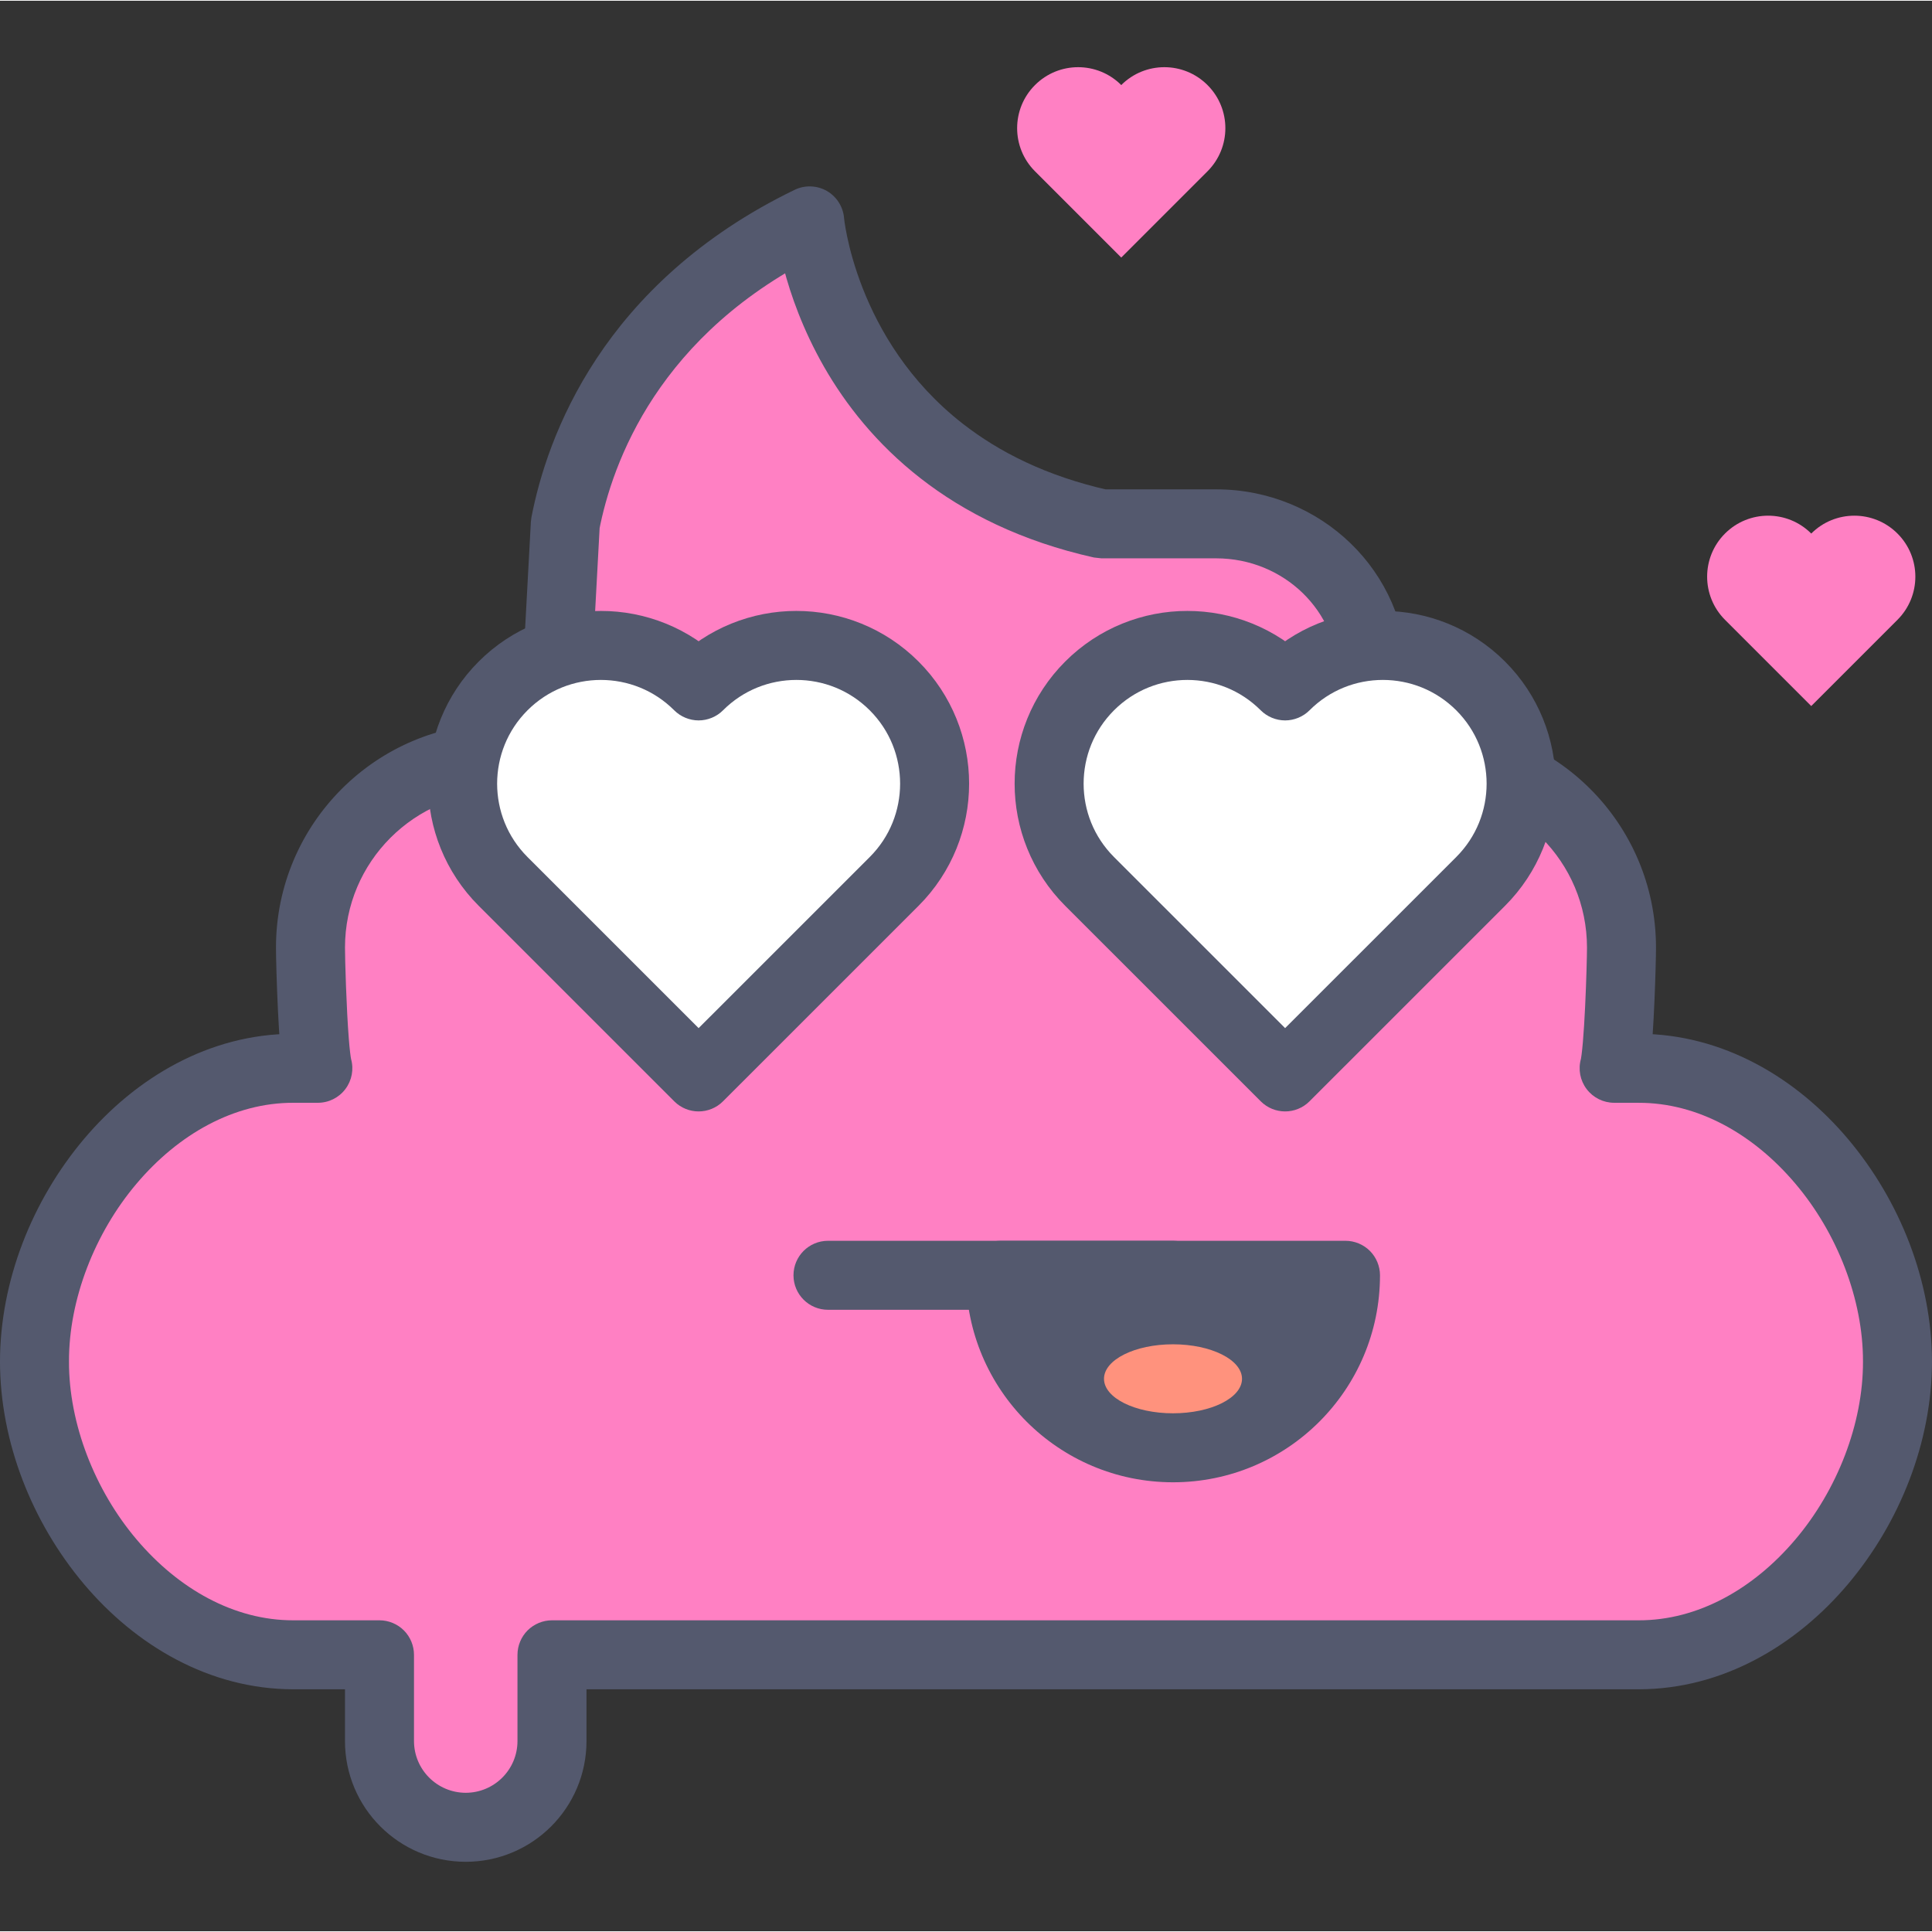 <svg height="382pt" viewBox="0 -13 382.293 382" width="382pt" xmlns="http://www.w3.org/2000/svg"><rect x="0" y="-13" width="382.293" height="382" fill="#333333" stroke="none"/><path d="m324.266 198.242h-4.867c.926-3.262 1.453-20.34 1.453-23.895 0-20.734-16.812-37.547-37.543-37.547h-16.773c3.164-4.699 5.039-10.289 5.039-16.316 0-16.559-13.848-29.973-30.934-29.973h-22.688c-53.613-11.992-57.738-59.949-57.738-59.949-35.59 17.246-45.551 45.426-48.355 59.949l-1.141 21.117c0 9.617 3.621 18.395 9.594 25.176h-21.324c-20.734 0-37.547 16.809-37.547 37.547 0 3.551.527 20.633 1.453 23.891h-4.867c-28.281 0-51.199 29.754-51.199 58.027 0 28.277 22.918 58.027 51.199 58.027h17.066v17.066c0 9.426 7.641 17.066 17.066 17.066 9.426 0 17.066-7.641 17.066-17.066v-17.066h215.039c28.281 0 51.199-29.75 51.199-58.027 0-28.273-22.918-58.027-51.199-58.027zm0 0" fill="#ff80c3"/><path d="m324.266 198.242v-6.828h-4.867v6.828l6.566 1.867c.289-1.047.398-1.832.531-2.797.418-3.234.684-7.977.883-12.527.195-4.547.297-8.664.301-10.438-.008-24.512-19.867-44.367-44.375-44.371h-16.773v6.824l5.66 3.816c3.875-5.738 6.211-12.68 6.207-20.133.004-10.207-4.293-19.488-11.133-26.102-6.836-6.629-16.281-10.703-26.625-10.699h-22.688v6.824l1.488-6.66c-12.473-2.801-21.789-7.586-28.93-13.148-10.688-8.336-16.574-18.578-19.809-26.824-1.613-4.113-2.547-7.699-3.074-10.207-.258-1.25-.422-2.23-.512-2.871l-.086-.691-.016-.141-.797.078.797-.066v-.012l-.797.078.801-.066c-.195-2.23-1.484-4.246-3.43-5.352-1.945-1.102-4.34-1.184-6.352-.207-18.891 9.141-31.297 21.422-39.184 33.371-7.906 11.953-11.363 23.5-12.895 31.426l-.113.926-1.141 21.121-.012.367c-.004 11.348 4.297 21.754 11.297 29.684l5.125-4.512v-6.824h-21.328c-24.508.004-44.371 19.859-44.375 44.371 0 2.016.137 7.137.387 12.387.129 2.613.281 5.227.473 7.477.098 1.125.199 2.16.324 3.102.133.961.242 1.75.531 2.797l6.566-1.867v-6.828h-4.867c-16.625.023-31.191 8.699-41.422 20.832-10.254 12.184-16.57 28.035-16.605 44.023.035 15.988 6.352 31.836 16.605 44.02 10.23 12.133 24.801 20.812 41.422 20.832h10.238v10.242c.004 13.199 10.695 23.887 23.895 23.891 13.199-.004 23.891-10.691 23.895-23.891v-10.242h208.211c16.621-.02 31.191-8.699 41.422-20.832 10.254-12.184 16.57-28.031 16.605-44.02-.035-15.988-6.352-31.84-16.605-44.023-10.23-12.133-24.801-20.809-41.422-20.832v13.656c11.66-.023 22.691 6.176 30.988 15.988 8.277 9.758 13.418 22.922 13.387 35.211.035 12.289-5.109 25.453-13.387 35.211-8.297 9.812-19.332 16.012-30.988 15.988h-215.039c-1.797 0-3.555.73-4.828 2-1.27 1.27-2 3.027-2 4.828v17.066c-.008 5.652-4.586 10.227-10.238 10.238-5.656-.012-10.23-4.586-10.238-10.238v-17.066c0-1.797-.73-3.555-2-4.828-1.27-1.27-3.031-2-4.828-2h-17.066c-11.66.02-22.691-6.176-30.992-15.988-8.277-9.762-13.414-22.922-13.383-35.211-.035-12.289 5.105-25.453 13.383-35.215 8.301-9.812 19.332-16.008 30.992-15.988h4.867c2.145 0 4.156-1 5.445-2.711 1.293-1.711 1.707-3.918 1.121-5.98l-.895.254.91-.199-.016-.055-.895.254.91-.199c-.07-.262-.297-1.977-.445-3.945-.484-6.027-.766-15.871-.762-18.137.004-8.504 3.426-16.141 9-21.723 5.578-5.57 13.215-8.996 21.719-8.996h21.328c2.676 0 5.121-1.578 6.223-4.02 1.102-2.438.668-5.312-1.102-7.32-4.945-5.629-7.883-12.777-7.891-20.66h-6.824l6.816.367 1.141-21.121-6.816-.367 6.699 1.293c1.273-6.598 4.203-16.398 10.875-26.477 6.691-10.082 17.062-20.516 33.754-28.621l-2.977-6.145-6.801.586c.07.609 1.191 13.492 9.645 28.289 4.23 7.383 10.34 15.234 19.059 22.031 8.711 6.805 20.016 12.508 34.348 15.703l1.488.164h22.688c6.742.004 12.762 2.637 17.121 6.855 4.355 4.234 6.98 9.941 6.984 16.293-.004 4.605-1.414 8.84-3.875 12.504-1.41 2.098-1.551 4.793-.367 7.023 1.188 2.23 3.504 3.621 6.027 3.621h16.777c8.5 0 16.137 3.426 21.719 8.996 5.57 5.582 8.996 13.219 9 21.723 0 1.535-.129 6.73-.371 11.727-.121 2.508-.273 4.996-.441 6.977-.086.988-.176 1.852-.258 2.484l-.109.73-.031.16.914.199-.898-.254-.016.055.914.199-.898-.254c-.586 2.062-.172 4.27 1.121 5.98 1.293 1.711 3.305 2.715 5.449 2.715h4.863zm0 0" fill="#54596e"/><path d="m138.238 122.578c-10.68-10.68-27.996-10.68-38.684 0-10.684 10.684-10.684 28.004 0 38.688l38.684 38.684 38.688-38.684c10.68-10.684 10.68-28.004 0-38.688-10.688-10.68-28.004-10.68-38.688 0zm0 0" fill="#fff"/><path d="m138.238 122.578 4.828-4.828c-6.656-6.66-15.445-10.016-24.168-10.008-8.723-.012-17.516 3.348-24.172 10.008-6.664 6.66-10.02 15.445-10.008 24.172-.012 8.723 3.348 17.512 10.008 24.168l38.688 38.684c2.664 2.668 6.988 2.668 9.652 0l38.688-38.68c6.66-6.66 10.016-15.449 10.008-24.172.008-8.727-3.348-17.512-10.008-24.168-6.66-6.664-15.453-10.02-24.176-10.012-8.723-.008-17.512 3.348-24.168 10.012l4.828 4.824 4.828-4.828-4.828 4.828 4.828 4.828c4.023-4.02 9.238-6.004 14.516-6.012 5.277.008 10.492 1.992 14.52 6.012 4.02 4.023 6 9.238 6.008 14.516-.008 5.277-1.988 10.492-6.008 14.516l-33.863 33.855-33.859-33.855c-4.02-4.027-6-9.238-6.012-14.516.012-5.277 1.992-10.492 6.012-14.516 4.027-4.02 9.242-6.004 14.52-6.012 5.277.012 10.488 1.992 14.512 6.012 1.273 1.273 3.031 2 4.828 2 1.801 0 3.559-.727 4.828-2zm0 0" fill="#54596e"/><path d="m358.398 92.43c-4.711-4.715-12.352-4.715-17.066 0-4.711 4.711-4.711 12.352 0 17.066l17.066 17.066 17.066-17.066c4.715-4.715 4.715-12.355 0-17.066-4.711-4.715-12.352-4.715-17.066 0zm0 0" fill="#ff80c3"/><path d="m221.867 3.684c-4.715-4.715-12.352-4.715-17.066 0-4.715 4.711-4.715 12.352 0 17.066l17.066 17.066 17.066-17.066c4.715-4.715 4.715-12.355 0-17.066-4.715-4.715-12.352-4.715-17.066 0zm0 0" fill="#ff80c3"/><path d="m254.293 122.578c-10.68-10.68-28-10.68-38.688 0-10.68 10.684-10.68 28.004 0 38.688l38.688 38.684 38.688-38.684c10.68-10.684 10.68-28.004 0-38.688-10.688-10.68-28.008-10.68-38.688 0zm0 0" fill="#fff"/><g fill="#54596e"><path d="m254.293 122.578 4.828-4.828c-6.656-6.66-15.445-10.016-24.168-10.008-8.727-.012-17.516 3.348-24.172 10.008-6.664 6.66-10.02 15.445-10.012 24.172-.008 8.723 3.348 17.512 10.008 24.168l38.691 38.684c2.664 2.668 6.984 2.668 9.652 0l38.684-38.68c6.664-6.66 10.02-15.449 10.012-24.172.008-8.727-3.348-17.512-10.012-24.168-6.66-6.664-15.449-10.02-24.172-10.012-8.723-.008-17.512 3.348-24.168 10.012l4.828 4.824 4.828-4.828-4.828 4.828 4.828 4.828c4.023-4.02 9.234-6.004 14.516-6.012 5.273.008 10.488 1.992 14.52 6.012 4.016 4.023 6 9.238 6.008 14.516-.008 5.277-1.992 10.492-6.012 14.516l-33.859 33.855-33.859-33.855c-4.02-4.027-6.004-9.238-6.012-14.516.008-5.277 1.992-10.492 6.012-14.516 4.027-4.02 9.238-6.004 14.52-6.012 5.277.012 10.488 1.992 14.512 6.012 1.273 1.273 3.031 2 4.828 2s3.559-.727 4.828-2zm0 0"/><path d="m197.973 239.203c0 18.848 15.281 34.133 34.133 34.133 18.855 0 34.133-15.285 34.133-34.133zm0 0"/><path d="m197.973 239.203h-6.824c0 22.621 18.332 40.953 40.957 40.957 22.629 0 40.957-18.336 40.961-40.957 0-1.797-.727-3.555-2-4.828-1.27-1.27-3.027-2-4.824-2h-68.266c-1.797 0-3.559.73-4.828 2-1.273 1.27-2 3.027-2 4.828h6.824v6.824h68.266v-6.824h-6.824c-.004 7.559-3.047 14.344-8 19.305-4.961 4.953-11.746 7.996-19.309 8-7.562-.004-14.344-3.047-19.309-8-4.953-4.961-7.992-11.746-7.996-19.305h-6.828v6.824zm0 0"/></g><path d="m245.762 259.684c0-3.773-6.113-6.828-13.656-6.828-7.539 0-13.652 3.055-13.652 6.828 0 3.77 6.113 6.824 13.652 6.824 7.543 0 13.656-3.055 13.656-6.824zm0 0" fill="#ff927d"/><path d="m232.105 232.375h-68.266c-3.77 0-6.828 3.059-6.828 6.828s3.059 6.824 6.828 6.824h68.266c3.77 0 6.828-3.055 6.828-6.824s-3.059-6.828-6.828-6.828" fill="#54596e"/></svg>